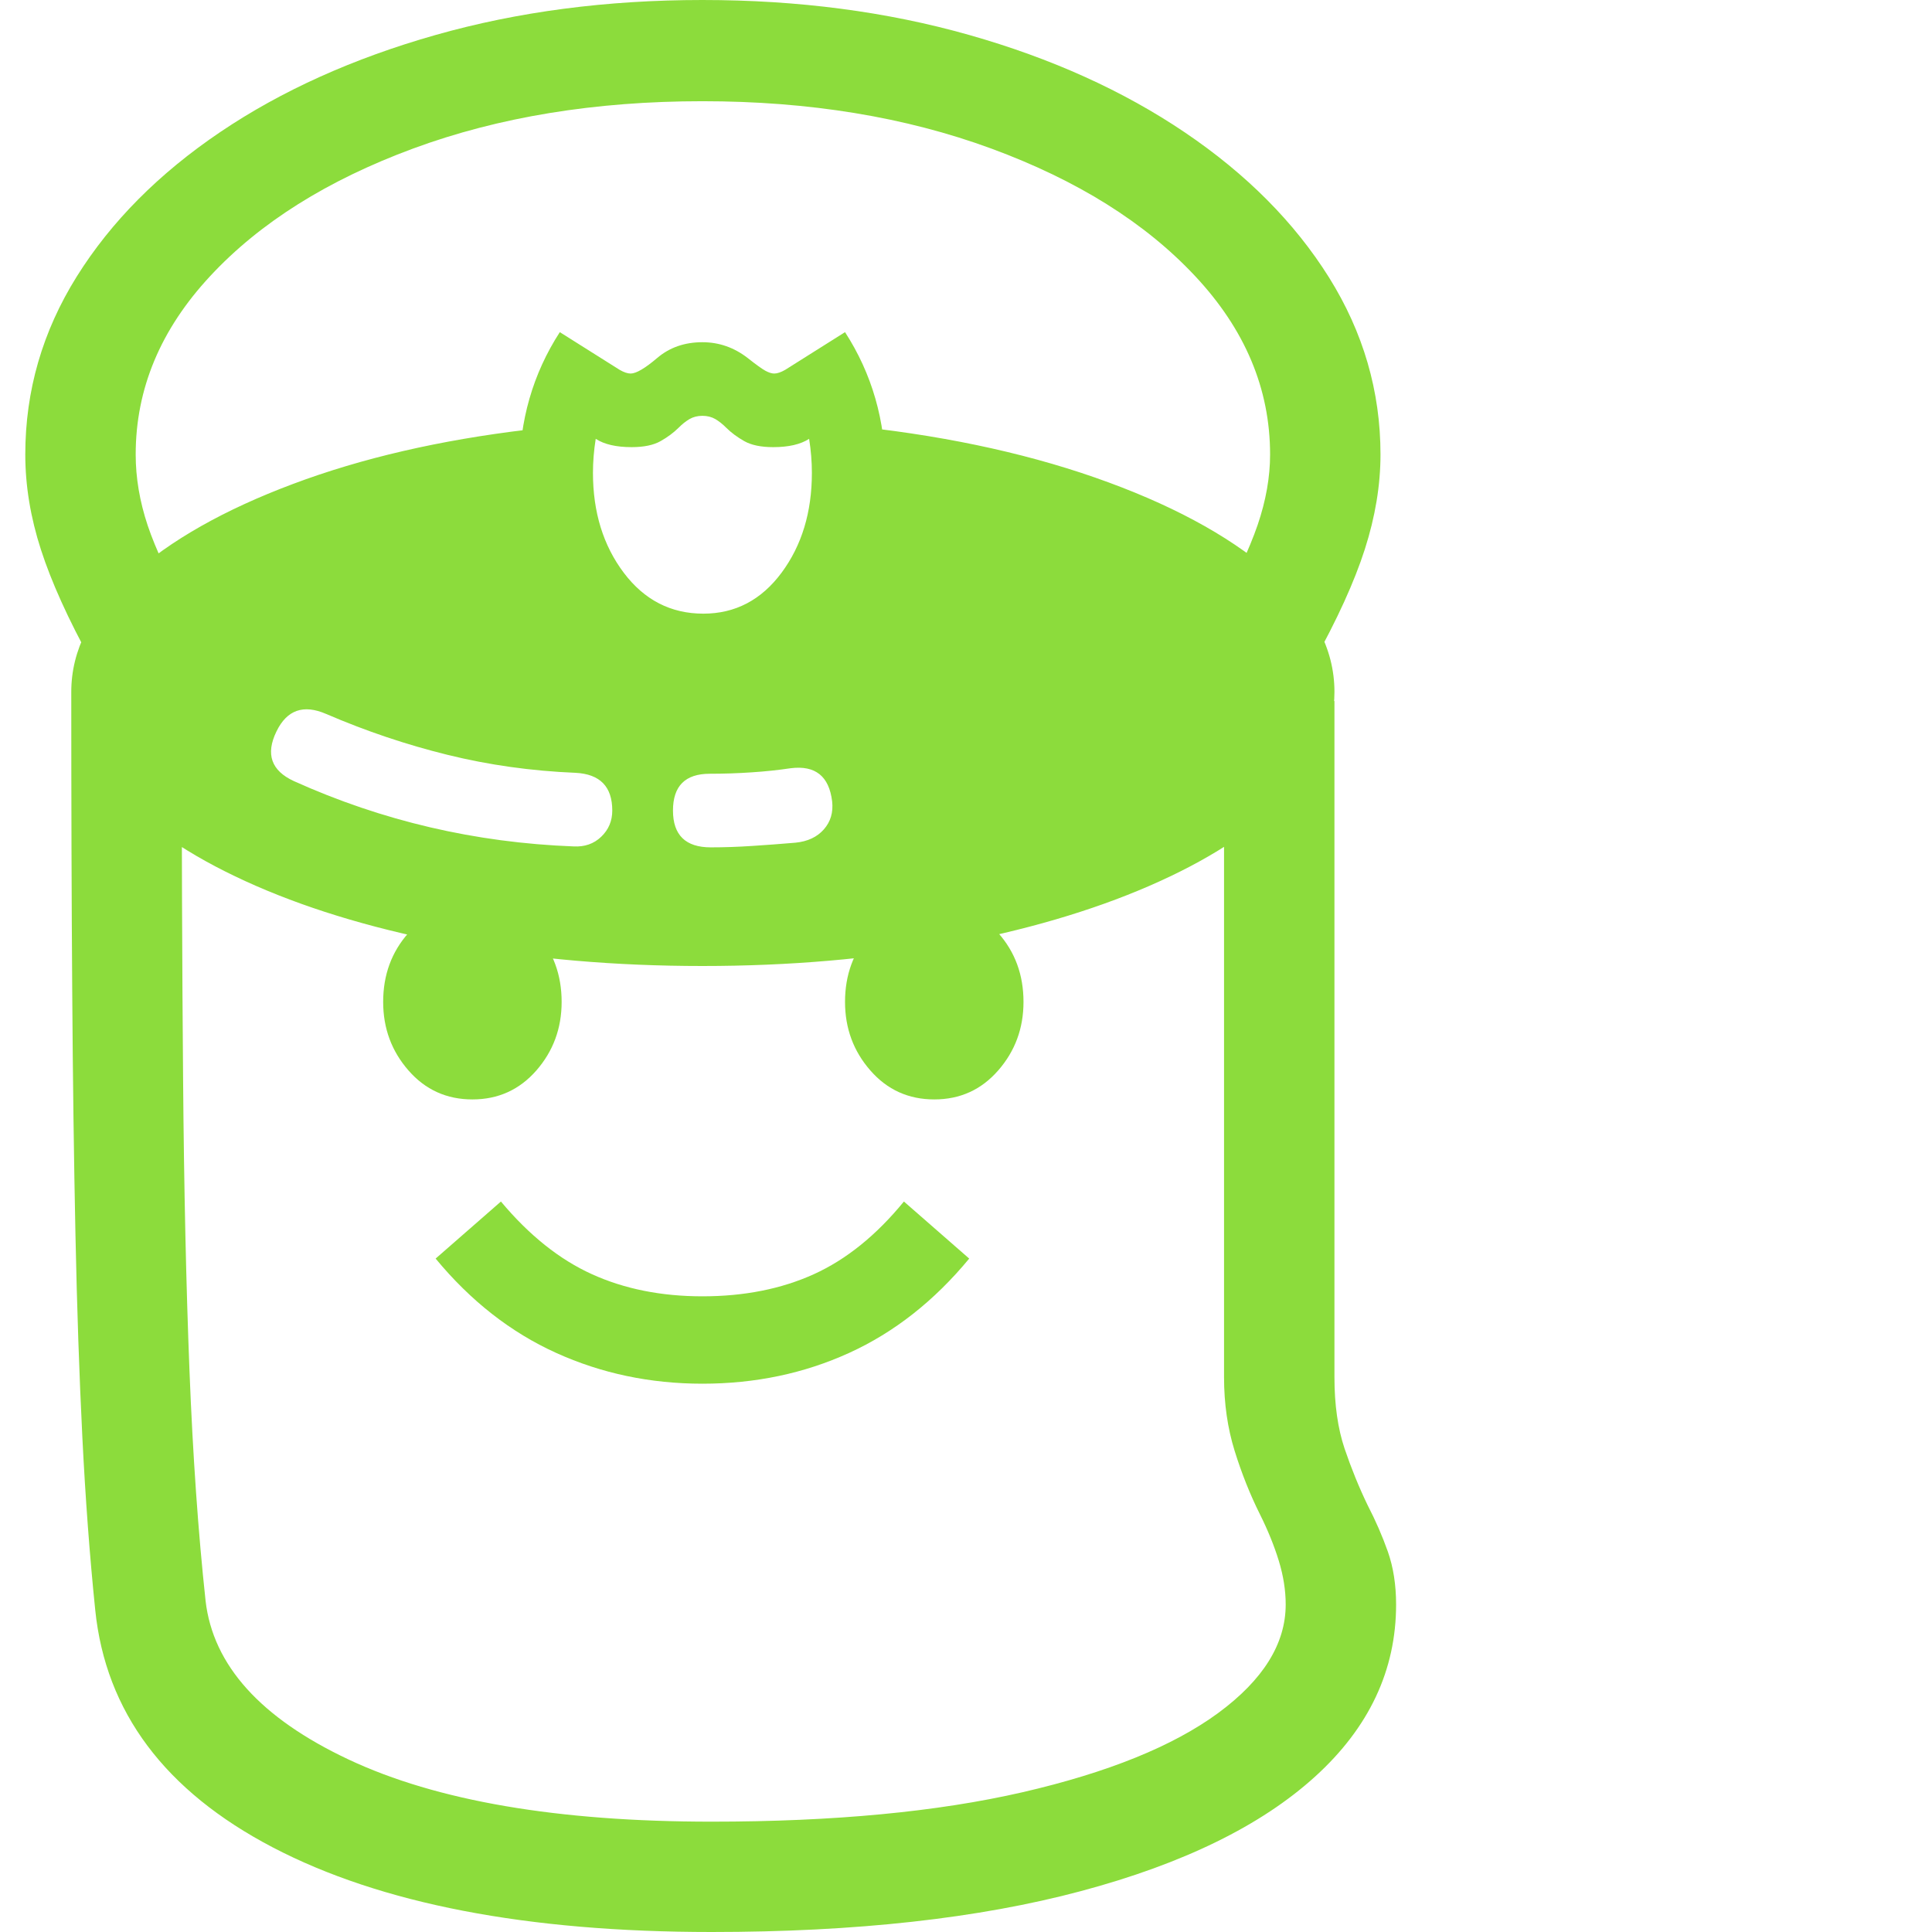 <svg version="1.1" xmlns="http://www.w3.org/2000/svg" style="fill:rgba(0,0,0,1.0)" width="256" height="256" viewBox="0 0 31.953 32.812"><path fill="rgb(140, 220, 60)" d="M11.656 32.812 C8.521 32.812 6.036 32.333 4.203 31.375 C2.37 30.417 1.365 29.073 1.188 27.344 C1.094 26.427 1.021 25.448 0.969 24.406 C0.917 23.365 0.878 22.219 0.852 20.969 C0.826 19.719 0.807 18.333 0.797 16.812 C0.786 15.292 0.781 13.604 0.781 11.75 L2.656 11.906 C2.656 14.313 2.664 16.451 2.68 18.32 C2.695 20.19 2.732 21.846 2.789 23.289 C2.846 24.732 2.937 26.031 3.062 27.188 C3.188 28.281 3.997 29.18 5.492 29.883 C6.987 30.586 9.042 30.938 11.656 30.938 C13.729 30.938 15.49 30.771 16.938 30.438 C18.385 30.104 19.492 29.656 20.258 29.094 C21.023 28.531 21.406 27.917 21.406 27.25 C21.406 27.01 21.367 26.763 21.289 26.508 C21.211 26.253 21.104 25.99 20.969 25.719 C20.802 25.385 20.659 25.026 20.539 24.641 C20.419 24.255 20.359 23.839 20.359 23.391 L20.359 11.906 L22.234 11.906 L22.234 23.391 C22.234 23.859 22.292 24.263 22.406 24.602 C22.521 24.94 22.651 25.26 22.797 25.562 C22.932 25.823 23.047 26.086 23.141 26.352 C23.234 26.617 23.281 26.917 23.281 27.25 C23.281 28.365 22.823 29.339 21.906 30.172 C20.99 31.005 19.664 31.654 17.93 32.117 C16.195 32.581 14.104 32.812 11.656 32.812 Z M9.312 14.375 C9.5 14.385 9.656 14.331 9.781 14.211 C9.906 14.091 9.969 13.943 9.969 13.766 C9.969 13.359 9.76 13.146 9.344 13.125 C8.594 13.094 7.87 12.992 7.172 12.82 C6.474 12.648 5.786 12.417 5.109 12.125 C4.724 11.958 4.443 12.057 4.266 12.422 C4.078 12.807 4.177 13.089 4.562 13.266 C6.063 13.943 7.646 14.312 9.312 14.375 Z M11.641 14.391 C11.87 14.391 12.104 14.383 12.344 14.367 C12.583 14.352 12.828 14.333 13.078 14.312 C13.286 14.292 13.448 14.216 13.562 14.086 C13.677 13.956 13.724 13.797 13.703 13.609 C13.651 13.182 13.417 12.995 13 13.047 C12.792 13.078 12.57 13.102 12.336 13.117 C12.102 13.133 11.865 13.141 11.625 13.141 C11.208 13.141 11 13.349 11 13.766 C11 14.182 11.214 14.391 11.641 14.391 Z M11.5 16.406 C10.021 16.406 8.633 16.286 7.336 16.047 C6.039 15.807 4.901 15.474 3.922 15.047 C2.943 14.62 2.174 14.125 1.617 13.562 C1.06 13 0.781 12.396 0.781 11.75 C0.781 11.042 1.117 10.385 1.789 9.781 C2.461 9.177 3.38 8.656 4.547 8.219 C5.714 7.781 7.042 7.474 8.531 7.297 L9.844 10.859 L11.484 10.859 L12.812 10.859 L13.891 7.219 C15.484 7.375 16.909 7.672 18.164 8.109 C19.419 8.547 20.411 9.078 21.141 9.703 C21.87 10.328 22.234 11.01 22.234 11.75 C22.234 12.396 21.956 13 21.398 13.562 C20.841 14.125 20.07 14.62 19.086 15.047 C18.102 15.474 16.961 15.807 15.664 16.047 C14.367 16.286 12.979 16.406 11.5 16.406 Z M21.875 11.25 L20.188 10.5 C20.542 9.854 20.789 9.326 20.93 8.914 C21.07 8.503 21.141 8.104 21.141 7.719 C21.141 6.604 20.716 5.594 19.867 4.688 C19.018 3.781 17.865 3.06 16.406 2.523 C14.948 1.987 13.313 1.719 11.5 1.719 C9.677 1.719 8.039 1.987 6.586 2.523 C5.133 3.06 3.984 3.781 3.141 4.688 C2.297 5.594 1.875 6.604 1.875 7.719 C1.875 8.115 1.943 8.516 2.078 8.922 C2.214 9.328 2.458 9.849 2.812 10.484 L1.125 11.234 C0.729 10.516 0.443 9.883 0.266 9.336 C0.089 8.789 0 8.25 0 7.719 C0 6.635 0.292 5.628 0.875 4.695 C1.458 3.763 2.271 2.945 3.312 2.242 C4.354 1.539 5.573 0.99 6.969 0.594 C8.365 0.198 9.875 -0 11.5 -0 C13.125 -0 14.635 0.198 16.031 0.594 C17.427 0.99 18.648 1.542 19.695 2.25 C20.742 2.958 21.557 3.779 22.141 4.711 C22.724 5.643 23.016 6.646 23.016 7.719 C23.016 8.24 22.927 8.776 22.75 9.328 C22.573 9.88 22.281 10.521 21.875 11.25 Z M11.516 11.672 C10.62 11.672 9.875 11.336 9.281 10.664 C8.687 9.992 8.391 9.115 8.391 8.031 C8.391 7.146 8.62 6.349 9.078 5.641 L10.094 6.281 C10.167 6.323 10.229 6.344 10.281 6.344 C10.375 6.344 10.526 6.255 10.734 6.078 C10.943 5.901 11.198 5.812 11.5 5.812 C11.781 5.812 12.036 5.901 12.266 6.078 C12.411 6.193 12.513 6.266 12.57 6.297 C12.628 6.328 12.677 6.344 12.719 6.344 C12.771 6.344 12.833 6.323 12.906 6.281 L13.922 5.641 C14.38 6.349 14.609 7.146 14.609 8.031 C14.609 9.115 14.315 9.992 13.727 10.664 C13.138 11.336 12.401 11.672 11.516 11.672 Z M11.516 10.422 C12.057 10.422 12.5 10.19 12.844 9.727 C13.188 9.263 13.359 8.698 13.359 8.031 C13.359 7.844 13.344 7.651 13.312 7.453 C13.167 7.547 12.964 7.594 12.703 7.594 C12.495 7.594 12.331 7.56 12.211 7.492 C12.091 7.424 11.99 7.349 11.906 7.266 C11.844 7.203 11.781 7.154 11.719 7.117 C11.656 7.081 11.583 7.062 11.5 7.062 C11.417 7.062 11.344 7.081 11.281 7.117 C11.219 7.154 11.156 7.203 11.094 7.266 C11.01 7.349 10.909 7.424 10.789 7.492 C10.669 7.56 10.505 7.594 10.297 7.594 C10.036 7.594 9.833 7.547 9.688 7.453 C9.656 7.651 9.641 7.844 9.641 8.031 C9.641 8.698 9.815 9.263 10.164 9.727 C10.513 10.19 10.964 10.422 11.516 10.422 Z M11.5 23.5 C10.615 23.5 9.786 23.326 9.016 22.977 C8.245 22.628 7.563 22.094 6.969 21.375 L8.078 20.406 C8.557 20.979 9.073 21.391 9.625 21.641 C10.177 21.891 10.802 22.016 11.5 22.016 C12.208 22.016 12.839 21.891 13.391 21.641 C13.943 21.391 14.453 20.979 14.922 20.406 L16.031 21.375 C15.437 22.094 14.758 22.628 13.992 22.977 C13.227 23.326 12.396 23.5 11.5 23.5 Z M7.594 18.672 C7.156 18.672 6.794 18.508 6.508 18.18 C6.221 17.852 6.078 17.464 6.078 17.016 C6.078 16.557 6.221 16.167 6.508 15.844 C6.794 15.521 7.156 15.359 7.594 15.359 C8.031 15.359 8.393 15.521 8.68 15.844 C8.966 16.167 9.109 16.557 9.109 17.016 C9.109 17.464 8.966 17.852 8.68 18.18 C8.393 18.508 8.031 18.672 7.594 18.672 Z M15.438 18.672 C15 18.672 14.638 18.508 14.352 18.18 C14.065 17.852 13.922 17.464 13.922 17.016 C13.922 16.557 14.065 16.167 14.352 15.844 C14.638 15.521 15 15.359 15.438 15.359 C15.875 15.359 16.237 15.521 16.523 15.844 C16.81 16.167 16.953 16.557 16.953 17.016 C16.953 17.464 16.81 17.852 16.523 18.18 C16.237 18.508 15.875 18.672 15.438 18.672 Z M31.953 27.344" /></svg>